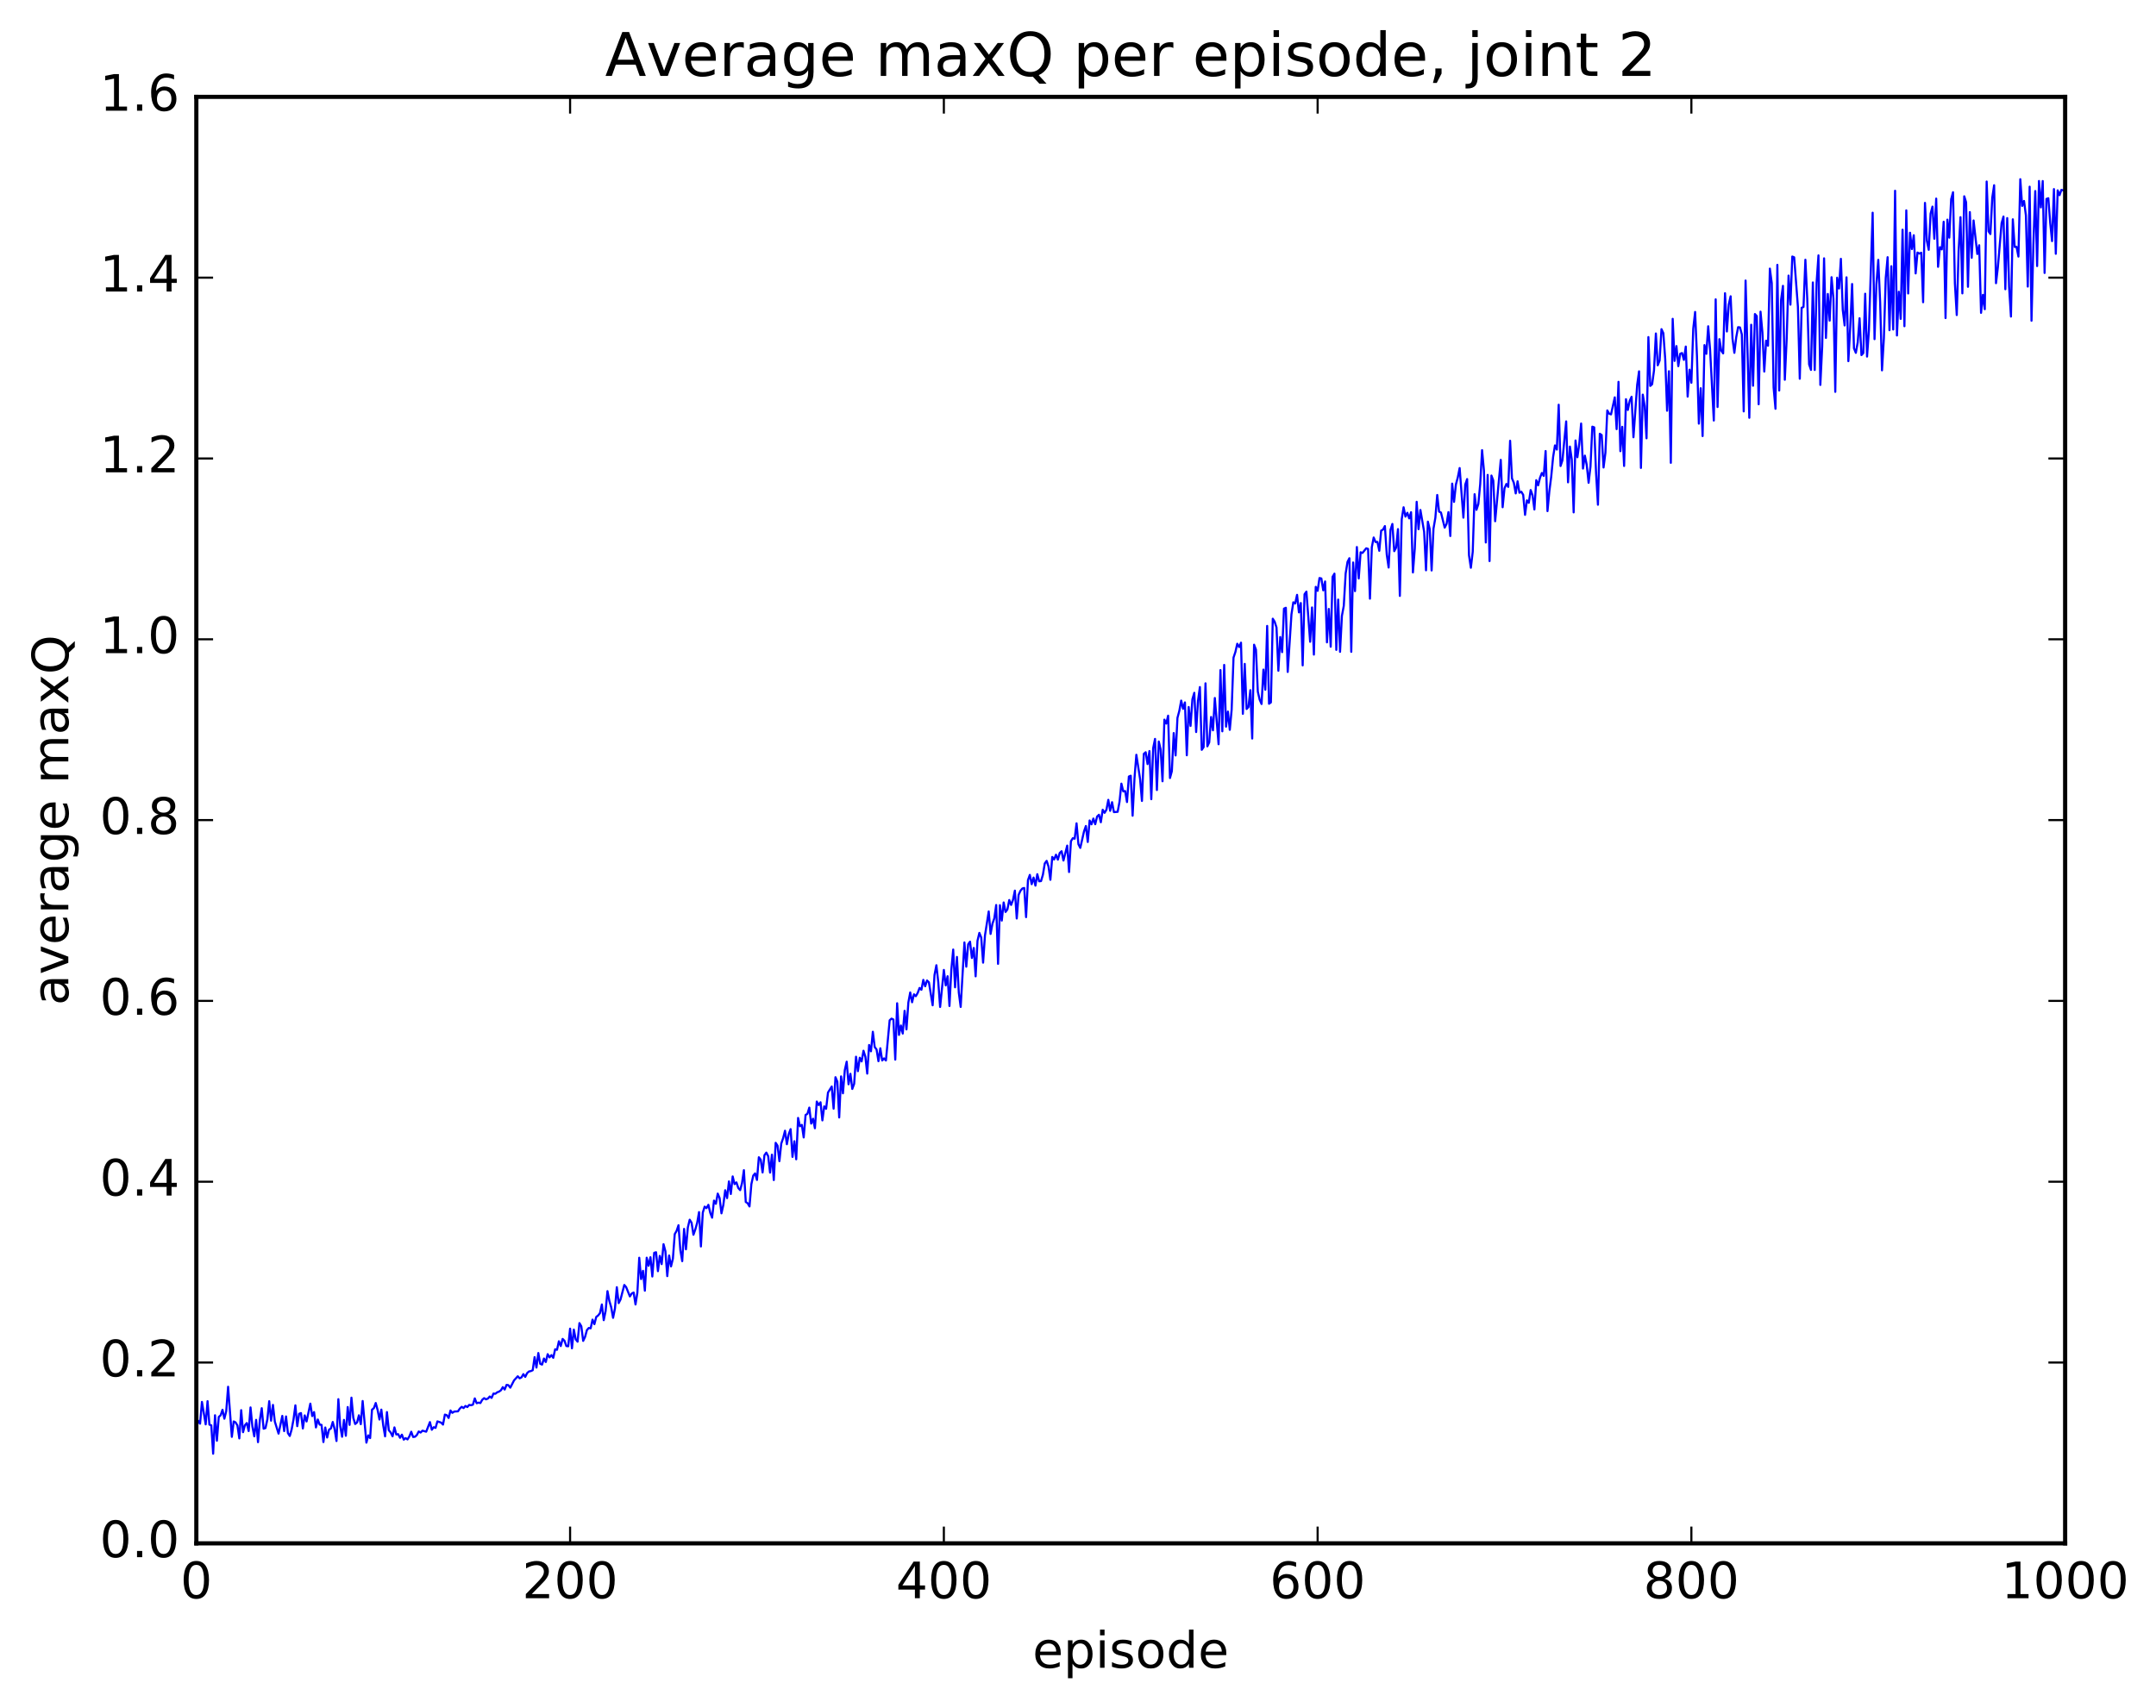 <?xml version="1.0" encoding="utf-8" standalone="no"?>
<!DOCTYPE svg PUBLIC "-//W3C//DTD SVG 1.1//EN"
  "http://www.w3.org/Graphics/SVG/1.1/DTD/svg11.dtd">
<!-- Created with matplotlib (http://matplotlib.org/) -->
<svg height="408pt" version="1.1" viewBox="0 0 515 408" width="515pt" xmlns="http://www.w3.org/2000/svg" xmlns:xlink="http://www.w3.org/1999/xlink">
 <defs>
  <style type="text/css">
*{stroke-linecap:butt;stroke-linejoin:round;stroke-miterlimit:100000;}
  </style>
 </defs>
 <g id="figure_1">
  <g id="patch_1">
   <path d="M 0 408.169 
L 515.768 408.169 
L 515.768 0 
L 0 0 
z
" style="fill:#ffffff;"/>
  </g>
  <g id="axes_1">
   <g id="patch_2">
    <path d="M 46.898 368.742 
L 493.298 368.742 
L 493.298 23.142 
L 46.898 23.142 
z
" style="fill:#ffffff;"/>
   </g>
   <g id="line2d_1">
    <path clip-path="url(#p76643311e1)" d="M 46.898 341.278 
L 47.344 339.453 
L 47.79 340.154 
L 48.237 334.952 
L 49.13 340.318 
L 49.576 334.775 
L 50.022 340.379 
L 50.469 340.547 
L 50.915 347.326 
L 51.361 338.141 
L 51.808 344.23 
L 52.254 338.544 
L 52.701 338.155 
L 53.147 336.832 
L 53.593 338.962 
L 54.04 337.171 
L 54.486 331.331 
L 55.379 343.3 
L 55.825 339.616 
L 56.272 339.848 
L 56.718 340.587 
L 57.165 343.674 
L 57.611 336.923 
L 58.057 342.187 
L 58.504 340.526 
L 58.95 340.003 
L 59.397 341.917 
L 59.843 336.27 
L 60.289 340.832 
L 60.736 343.175 
L 61.182 339.239 
L 61.629 344.57 
L 62.075 339.245 
L 62.522 336.454 
L 62.968 341.355 
L 63.414 341.203 
L 63.861 339.16 
L 64.307 334.786 
L 64.754 339.438 
L 65.2 335.67 
L 65.646 339.648 
L 66.539 342.528 
L 67.432 338.293 
L 67.878 341.928 
L 68.325 338.426 
L 68.771 342.398 
L 69.218 343.095 
L 69.664 341.53 
L 70.11 339.153 
L 70.557 335.773 
L 71.003 340.753 
L 71.45 337.794 
L 71.896 337.619 
L 72.342 341.301 
L 72.789 338.175 
L 73.235 339.623 
L 74.128 335.364 
L 74.574 338.331 
L 75.021 337.387 
L 75.467 341.049 
L 75.913 339.156 
L 76.36 340.388 
L 76.806 340.44 
L 77.253 344.549 
L 77.699 341.069 
L 78.145 343.464 
L 78.592 341.579 
L 79.038 341.317 
L 79.485 339.743 
L 79.931 341.475 
L 80.377 344.297 
L 80.824 334.297 
L 81.27 340.758 
L 81.717 343.28 
L 82.163 339.248 
L 82.609 343.044 
L 83.056 336.177 
L 83.502 340.444 
L 83.949 333.935 
L 84.395 338.759 
L 84.841 340.238 
L 85.288 339.859 
L 85.734 338.148 
L 86.181 340.277 
L 86.627 334.737 
L 87.52 344.686 
L 87.966 342.946 
L 88.413 343.594 
L 88.859 336.808 
L 89.305 336.448 
L 89.752 335.213 
L 90.198 336.888 
L 90.645 339.162 
L 91.091 336.795 
L 91.537 340.543 
L 91.984 343.186 
L 92.43 337.38 
L 92.877 341.728 
L 93.323 342.256 
L 93.769 343.174 
L 94.216 341.042 
L 94.662 342.736 
L 95.109 342.653 
L 95.555 343.528 
L 96.001 342.782 
L 96.448 343.969 
L 96.894 343.606 
L 97.341 343.916 
L 97.787 343.185 
L 98.234 342.079 
L 98.68 343.333 
L 99.126 343.277 
L 99.573 342.87 
L 100.019 342.018 
L 100.466 342.275 
L 100.912 341.825 
L 101.805 342.065 
L 102.698 339.774 
L 103.144 341.608 
L 103.59 341.001 
L 104.037 341.163 
L 104.483 339.605 
L 105.376 339.897 
L 105.822 340.372 
L 106.269 337.985 
L 106.715 338.119 
L 107.162 338.793 
L 107.608 336.998 
L 108.054 337.56 
L 108.501 337.259 
L 109.394 337.202 
L 109.84 336.542 
L 110.286 336.126 
L 110.733 336.428 
L 111.179 335.918 
L 111.626 336.183 
L 112.072 335.671 
L 112.518 335.75 
L 112.965 335.607 
L 113.411 334.114 
L 113.858 335.268 
L 114.304 335.123 
L 114.75 335.228 
L 115.197 334.438 
L 115.643 334.054 
L 116.09 334.341 
L 116.536 334.156 
L 116.982 333.658 
L 117.429 333.994 
L 117.875 332.955 
L 118.322 333.01 
L 118.768 332.657 
L 119.214 332.491 
L 119.661 332.166 
L 120.107 331.423 
L 120.553 332.001 
L 121 330.89 
L 121.446 330.95 
L 121.893 331.551 
L 122.785 329.815 
L 123.678 328.827 
L 124.125 329.315 
L 124.571 329.091 
L 125.017 328.315 
L 125.464 328.976 
L 125.91 328.074 
L 126.357 327.674 
L 126.803 327.591 
L 127.249 327.384 
L 127.696 324.251 
L 128.142 326.747 
L 128.589 323.272 
L 129.035 325.85 
L 129.482 326.037 
L 129.928 324.586 
L 130.374 325.42 
L 130.821 323.546 
L 131.267 324.314 
L 131.714 323.769 
L 132.16 324.416 
L 132.606 322.371 
L 133.053 322.501 
L 133.499 320.46 
L 133.946 321.605 
L 134.392 319.9 
L 134.838 320.351 
L 135.285 321.604 
L 135.731 321.661 
L 136.178 317.453 
L 136.624 322.147 
L 137.07 317.674 
L 137.517 319.996 
L 137.963 320.564 
L 138.41 316.123 
L 138.856 316.879 
L 139.302 320.374 
L 139.749 319.431 
L 140.195 317.797 
L 140.642 317.284 
L 141.088 317.37 
L 141.534 315.293 
L 141.981 316.382 
L 142.427 314.639 
L 142.874 314.309 
L 143.32 313.723 
L 143.766 311.671 
L 144.213 315.422 
L 144.659 313.258 
L 145.106 308.482 
L 145.552 310.811 
L 145.998 312.342 
L 146.445 314.866 
L 146.891 312.664 
L 147.338 307.545 
L 147.784 311.346 
L 148.23 310.463 
L 149.123 307.012 
L 149.57 307.537 
L 150.462 309.751 
L 150.909 309.047 
L 151.355 308.816 
L 151.802 311.67 
L 152.248 308.854 
L 152.694 300.507 
L 153.141 305.604 
L 153.587 303.627 
L 154.034 308.377 
L 154.48 300.498 
L 154.926 302.429 
L 155.373 300.382 
L 155.819 304.99 
L 156.266 299.324 
L 156.712 299.195 
L 157.158 303.717 
L 157.605 300.061 
L 158.051 302.029 
L 158.498 297.267 
L 158.944 298.954 
L 159.39 304.899 
L 159.837 299.973 
L 160.283 302.576 
L 160.73 300.74 
L 161.176 294.863 
L 161.622 294.079 
L 162.069 292.743 
L 162.515 298.699 
L 162.962 301.326 
L 163.408 293.613 
L 163.854 298.497 
L 164.301 293.286 
L 164.747 291.421 
L 165.194 292.145 
L 165.64 295.015 
L 166.086 293.76 
L 166.533 292.153 
L 166.979 289.599 
L 167.425 297.814 
L 167.872 289.733 
L 168.318 288.295 
L 168.765 288.649 
L 169.211 287.862 
L 169.657 289.776 
L 170.104 290.937 
L 170.55 286.856 
L 170.997 287.617 
L 171.443 285.18 
L 171.889 286.247 
L 172.336 289.895 
L 172.782 287.905 
L 173.229 284.38 
L 173.675 286.26 
L 174.121 282.268 
L 174.568 285.275 
L 175.014 281.074 
L 175.461 282.914 
L 175.907 282.503 
L 176.353 283.845 
L 176.8 284.358 
L 177.246 282.681 
L 177.693 279.582 
L 178.139 287.182 
L 178.585 287.48 
L 179.032 288.252 
L 179.478 282.928 
L 179.925 280.882 
L 180.371 280.357 
L 180.817 281.918 
L 181.264 276.496 
L 181.71 277.077 
L 182.157 280.135 
L 182.603 276.008 
L 183.049 275.386 
L 183.496 276.247 
L 183.942 280.168 
L 184.389 275.885 
L 184.835 281.949 
L 185.281 273.05 
L 185.728 273.73 
L 186.174 277.431 
L 186.621 273.228 
L 187.067 271.922 
L 187.513 270.16 
L 187.96 273.388 
L 188.406 270.957 
L 188.853 269.779 
L 189.299 276.41 
L 189.745 272.668 
L 190.192 276.982 
L 190.638 267.101 
L 191.085 269.097 
L 191.531 268.759 
L 191.977 271.769 
L 192.424 266.399 
L 192.87 266.113 
L 193.317 264.634 
L 193.763 268.456 
L 194.209 267.287 
L 194.656 269.566 
L 195.102 263.185 
L 195.549 264.03 
L 195.995 263.359 
L 196.441 267.689 
L 196.888 264.339 
L 197.334 264.916 
L 197.781 261.036 
L 198.673 259.597 
L 199.12 264.891 
L 199.566 257.369 
L 200.013 258.44 
L 200.459 266.995 
L 200.905 257.178 
L 201.352 261.218 
L 201.798 255.671 
L 202.245 253.663 
L 202.691 259.065 
L 203.137 256.556 
L 203.584 260.175 
L 204.03 258.955 
L 204.477 252.479 
L 204.923 255.932 
L 205.369 252.721 
L 205.816 253.601 
L 206.262 251.048 
L 206.709 252.496 
L 207.155 256.514 
L 207.601 249.677 
L 208.048 251.178 
L 208.494 246.515 
L 208.941 250.161 
L 209.387 250.753 
L 209.833 253.55 
L 210.28 250.461 
L 210.726 253.375 
L 211.173 252.875 
L 211.619 253.38 
L 212.512 243.772 
L 212.958 243.373 
L 213.405 243.589 
L 213.851 253.173 
L 214.298 239.701 
L 214.744 247.268 
L 215.19 245.013 
L 215.637 246.943 
L 216.083 241.51 
L 216.53 245.953 
L 216.976 239.541 
L 217.422 237.128 
L 217.869 239.467 
L 218.315 237.569 
L 218.762 238.014 
L 219.208 237.234 
L 219.654 236.053 
L 220.101 236.476 
L 220.547 234.117 
L 220.994 235.646 
L 221.44 234.268 
L 221.886 234.705 
L 222.779 240.191 
L 223.226 232.94 
L 223.672 230.618 
L 224.118 234.611 
L 224.565 240.588 
L 225.458 231.74 
L 225.904 235.437 
L 226.35 233.244 
L 226.797 240.356 
L 227.243 231.694 
L 227.69 226.871 
L 228.136 235.894 
L 228.582 228.635 
L 229.029 237.17 
L 229.475 240.58 
L 230.368 225.173 
L 230.814 230.969 
L 231.261 225.626 
L 231.707 224.99 
L 232.154 228.887 
L 232.6 226.495 
L 233.046 233.272 
L 233.493 224.774 
L 233.939 222.892 
L 234.386 224.006 
L 234.832 230.002 
L 235.278 223.52 
L 236.171 217.767 
L 236.618 223.143 
L 237.064 220.697 
L 237.51 219.415 
L 237.957 216.232 
L 238.403 230.29 
L 238.85 216.273 
L 239.296 219.951 
L 239.742 215.619 
L 240.189 217.889 
L 240.635 217.294 
L 241.082 215.041 
L 241.528 216.209 
L 241.974 215.005 
L 242.421 212.792 
L 242.867 219.453 
L 243.314 213.799 
L 243.76 212.819 
L 244.206 212.288 
L 244.653 212.157 
L 245.099 219.125 
L 245.546 210.297 
L 245.992 209.039 
L 246.438 211.252 
L 246.885 209.671 
L 247.331 211.601 
L 247.778 208.869 
L 248.224 210.569 
L 248.67 210.511 
L 249.117 208.993 
L 249.563 206.301 
L 250.01 205.681 
L 250.456 207.03 
L 250.902 210.209 
L 251.349 204.746 
L 251.795 205.358 
L 252.242 204.217 
L 252.688 205.397 
L 253.134 203.794 
L 253.581 203.378 
L 254.027 205.599 
L 254.92 202.035 
L 255.366 208.35 
L 255.813 200.995 
L 256.259 200.266 
L 256.705 200.387 
L 257.152 196.716 
L 257.598 201.691 
L 258.045 202.586 
L 258.938 198.639 
L 259.384 197.352 
L 259.83 201.17 
L 260.277 196.028 
L 260.723 196.948 
L 261.17 195.571 
L 261.616 196.927 
L 262.062 195.102 
L 262.509 194.666 
L 262.955 196.457 
L 263.401 193.466 
L 263.848 194.205 
L 264.294 193.458 
L 264.741 191.101 
L 265.187 193.73 
L 265.634 191.662 
L 266.08 194.039 
L 266.973 193.964 
L 267.419 191.556 
L 267.865 187.23 
L 268.312 189.077 
L 268.758 189.006 
L 269.205 191.631 
L 269.651 185.535 
L 270.098 185.34 
L 270.544 194.895 
L 270.99 186.009 
L 271.437 180.338 
L 272.329 186.109 
L 272.776 191.366 
L 273.222 180.111 
L 273.669 179.731 
L 274.115 182.56 
L 274.562 179.441 
L 275.008 190.949 
L 275.454 178.761 
L 275.901 176.541 
L 276.347 188.758 
L 276.793 177.167 
L 277.24 179.026 
L 277.686 186.667 
L 278.133 171.939 
L 278.579 172.877 
L 279.026 170.991 
L 279.472 185.889 
L 279.918 184.255 
L 280.365 175.144 
L 280.811 180.494 
L 281.257 171.519 
L 281.704 169.837 
L 282.15 167.388 
L 282.597 169.357 
L 283.043 167.825 
L 283.49 180.456 
L 283.936 168.924 
L 284.382 173.445 
L 284.829 167.058 
L 285.275 165.527 
L 285.721 174.904 
L 286.168 167.401 
L 286.614 164.158 
L 287.061 179.152 
L 287.507 178.505 
L 287.954 163.265 
L 288.4 178.319 
L 288.846 177.374 
L 289.293 171.303 
L 289.739 174.487 
L 290.185 166.77 
L 291.078 177.821 
L 291.525 160.098 
L 291.971 174.731 
L 292.418 158.862 
L 292.864 173.617 
L 293.31 170.017 
L 293.757 174.378 
L 294.203 169.56 
L 294.649 157.117 
L 295.096 155.783 
L 295.542 153.807 
L 295.989 154.6 
L 296.435 153.549 
L 296.882 170.553 
L 297.328 158.619 
L 297.774 169.398 
L 298.221 168.93 
L 298.667 164.899 
L 299.113 176.451 
L 299.56 154.035 
L 300.006 155.214 
L 300.453 165.249 
L 300.899 167.181 
L 301.346 168.204 
L 301.792 159.984 
L 302.238 164.801 
L 302.685 149.549 
L 303.131 168.144 
L 303.577 167.826 
L 304.024 147.824 
L 304.47 148.536 
L 304.917 149.922 
L 305.363 160.258 
L 305.81 152.2 
L 306.256 155.817 
L 306.702 145.418 
L 307.149 145.211 
L 307.595 160.543 
L 308.488 146.783 
L 308.934 143.898 
L 309.381 144.181 
L 309.827 142.122 
L 310.274 146.315 
L 310.72 144.084 
L 311.166 158.978 
L 311.613 141.98 
L 312.059 141.357 
L 312.952 153.336 
L 313.398 145.134 
L 313.845 156.4 
L 314.291 140.219 
L 314.738 141.167 
L 315.184 138.107 
L 315.63 138.209 
L 316.077 141.042 
L 316.523 138.926 
L 316.969 153.477 
L 317.416 145.488 
L 317.862 154.519 
L 318.309 137.822 
L 318.755 137.057 
L 319.202 155.272 
L 319.648 143.253 
L 320.094 155.74 
L 320.541 147.143 
L 320.987 144.756 
L 321.433 137.009 
L 321.88 134.245 
L 322.326 133.37 
L 322.773 155.741 
L 323.219 134.391 
L 323.666 141.231 
L 324.112 130.697 
L 324.558 138.214 
L 325.005 131.944 
L 325.451 132.117 
L 326.344 131.008 
L 326.79 131.143 
L 327.237 143.039 
L 327.683 130.741 
L 328.13 128.423 
L 328.576 129.508 
L 329.022 129.466 
L 329.469 131.599 
L 329.915 126.776 
L 330.361 126.536 
L 330.808 125.693 
L 331.254 132.519 
L 331.701 135.596 
L 332.147 126.604 
L 332.594 125.184 
L 333.04 131.688 
L 333.486 130.839 
L 333.933 126.417 
L 334.379 142.374 
L 334.825 124.062 
L 335.272 121.2 
L 335.718 123.429 
L 336.165 122.511 
L 336.611 123.857 
L 337.058 122.385 
L 337.504 136.774 
L 337.95 131.026 
L 338.397 119.894 
L 338.843 126.434 
L 339.289 121.847 
L 340.182 127.063 
L 340.629 136.259 
L 341.075 124.635 
L 341.522 126.456 
L 341.968 136.297 
L 342.414 126.307 
L 342.861 123.713 
L 343.307 118.261 
L 343.753 122.239 
L 344.2 122.456 
L 345.093 126.069 
L 345.539 125.174 
L 345.986 122.358 
L 346.432 128.07 
L 346.878 115.546 
L 347.325 119.91 
L 347.771 115.747 
L 348.217 114.087 
L 348.664 111.829 
L 349.557 123.682 
L 350.003 115.777 
L 350.45 114.464 
L 350.896 132.66 
L 351.342 135.656 
L 351.789 131.831 
L 352.235 118.078 
L 352.682 121.813 
L 353.128 120.443 
L 353.574 115.638 
L 354.021 107.55 
L 354.467 112.451 
L 354.913 129.617 
L 355.36 113.466 
L 355.806 134.057 
L 356.253 113.619 
L 356.699 114.813 
L 357.146 124.533 
L 358.485 109.874 
L 358.931 121.191 
L 359.377 116.688 
L 359.824 115.631 
L 360.27 116.328 
L 360.717 105.31 
L 361.163 114.283 
L 361.61 115.36 
L 362.056 117.886 
L 362.502 114.993 
L 362.949 117.727 
L 363.395 117.485 
L 363.841 118.229 
L 364.288 123.012 
L 364.734 119.546 
L 365.181 120.134 
L 365.627 117.082 
L 366.074 118.327 
L 366.52 121.731 
L 366.966 114.727 
L 367.413 115.955 
L 367.859 114.145 
L 368.305 113.005 
L 368.752 113.706 
L 369.198 107.763 
L 369.645 122.121 
L 370.091 117.377 
L 370.538 113.886 
L 370.984 109.225 
L 371.43 106.417 
L 371.877 107.412 
L 372.323 96.7 
L 372.769 111.343 
L 373.216 109.988 
L 374.109 100.678 
L 374.555 115.241 
L 375.002 106.702 
L 375.448 109.789 
L 375.894 122.42 
L 376.341 105.242 
L 376.787 109.245 
L 377.233 106.139 
L 377.68 101.193 
L 378.126 111.951 
L 378.573 108.86 
L 379.019 111.069 
L 379.466 115.353 
L 379.912 111.505 
L 380.358 101.94 
L 380.805 102.103 
L 381.251 113.075 
L 381.697 120.596 
L 382.144 103.633 
L 382.59 103.941 
L 383.037 111.698 
L 383.483 108.186 
L 383.93 98.065 
L 384.376 98.837 
L 384.822 99.01 
L 385.715 94.938 
L 386.161 102.533 
L 386.608 91.23 
L 387.054 107.799 
L 387.501 101.98 
L 387.947 111.33 
L 388.394 95.381 
L 388.84 97.948 
L 389.286 95.765 
L 389.733 94.802 
L 390.179 104.471 
L 391.072 91.923 
L 391.518 88.717 
L 391.965 111.8 
L 392.411 94.285 
L 392.858 97.021 
L 393.304 104.72 
L 393.75 80.536 
L 394.197 92.206 
L 394.643 91.809 
L 395.089 88.505 
L 395.536 79.676 
L 395.982 87.28 
L 396.429 86.133 
L 396.875 78.646 
L 397.322 79.607 
L 397.768 85.799 
L 398.214 98.137 
L 398.661 88.69 
L 399.107 110.579 
L 399.553 76.173 
L 400 86.232 
L 400.446 82.688 
L 400.893 87.489 
L 401.339 84.53 
L 401.786 84.348 
L 402.232 85.987 
L 402.678 82.801 
L 403.125 94.766 
L 403.571 88.324 
L 404.017 91.455 
L 404.464 78.525 
L 404.91 74.531 
L 405.357 85.283 
L 405.803 101.22 
L 406.25 92.754 
L 406.696 104.189 
L 407.142 82.45 
L 407.589 84.537 
L 408.035 77.955 
L 408.481 83.485 
L 409.374 100.476 
L 409.821 71.522 
L 410.267 97.242 
L 410.714 81.032 
L 411.16 83.784 
L 411.606 84.434 
L 412.053 70.057 
L 412.499 79.2 
L 412.945 72.738 
L 413.392 70.789 
L 413.838 80.883 
L 414.285 84.303 
L 414.731 80.578 
L 415.178 78.169 
L 415.624 78.223 
L 416.07 79.896 
L 416.517 98.295 
L 416.963 67.027 
L 417.856 99.818 
L 418.302 77.589 
L 418.749 92.162 
L 419.195 75.031 
L 419.642 75.533 
L 420.088 96.59 
L 420.534 74.465 
L 420.981 79.417 
L 421.427 88.778 
L 421.873 81.397 
L 422.32 82.598 
L 422.766 64.179 
L 423.213 67.645 
L 423.659 92.59 
L 424.106 97.667 
L 424.552 63.28 
L 424.998 93.307 
L 425.445 71.611 
L 425.891 68.296 
L 426.337 90.733 
L 426.784 80.935 
L 427.23 65.842 
L 427.677 72.793 
L 428.123 61.288 
L 428.57 61.478 
L 429.462 73.254 
L 429.909 90.492 
L 430.355 73.538 
L 430.801 73.336 
L 431.248 62.057 
L 431.694 71.344 
L 432.141 87.058 
L 432.587 88.38 
L 433.034 67.481 
L 433.48 88.397 
L 433.926 67.525 
L 434.373 61.018 
L 434.819 91.968 
L 435.265 82.815 
L 435.712 61.722 
L 436.158 80.737 
L 436.605 70.238 
L 437.051 76.609 
L 437.498 66.229 
L 437.944 71.334 
L 438.39 93.623 
L 438.837 66.344 
L 439.283 68.928 
L 439.729 61.837 
L 440.176 74.044 
L 440.622 77.76 
L 441.069 66.259 
L 441.515 86.291 
L 441.962 78.234 
L 442.408 67.854 
L 442.854 83.226 
L 443.301 84.307 
L 443.747 81.816 
L 444.193 76.037 
L 444.64 84.842 
L 445.086 84.365 
L 445.533 70.179 
L 445.979 85.198 
L 446.425 78.952 
L 447.318 50.821 
L 447.765 81.032 
L 448.211 67.95 
L 448.658 62.083 
L 449.104 72.119 
L 449.55 88.486 
L 449.997 80.824 
L 450.443 66.413 
L 450.889 61.447 
L 451.336 78.895 
L 451.782 63.607 
L 452.229 78.728 
L 452.675 45.578 
L 453.122 80.154 
L 453.568 69.705 
L 454.014 76.187 
L 454.461 54.884 
L 454.907 77.942 
L 455.353 50.26 
L 455.8 70.118 
L 456.246 55.603 
L 456.693 59.499 
L 457.139 56.203 
L 457.586 65.328 
L 458.032 60.342 
L 458.478 60.584 
L 458.925 60.387 
L 459.371 72.21 
L 459.817 48.473 
L 460.264 57.514 
L 460.71 59.688 
L 461.157 51.044 
L 461.603 49.365 
L 462.05 57.045 
L 462.496 47.449 
L 462.942 63.752 
L 463.389 59.061 
L 463.835 59.58 
L 464.281 52.987 
L 464.728 75.994 
L 465.174 52.474 
L 465.621 56.784 
L 466.067 47.598 
L 466.514 45.931 
L 466.96 67.697 
L 467.406 75.274 
L 467.853 59.961 
L 468.299 51.89 
L 468.745 70.092 
L 469.192 46.899 
L 469.638 48.325 
L 470.085 68.523 
L 470.531 50.673 
L 470.978 61.599 
L 471.424 52.671 
L 472.317 60.69 
L 472.763 58.593 
L 473.209 74.745 
L 473.656 70.444 
L 474.102 73.879 
L 474.549 43.371 
L 474.995 55.261 
L 475.442 55.923 
L 475.888 47.236 
L 476.334 44.255 
L 476.781 67.663 
L 477.227 63.874 
L 478.12 53.309 
L 478.566 51.74 
L 479.013 69.106 
L 479.459 52.109 
L 479.906 68.502 
L 480.352 75.636 
L 480.798 52.397 
L 481.245 58.995 
L 481.691 58.988 
L 482.137 61.306 
L 482.584 42.818 
L 483.03 49.197 
L 483.477 48.014 
L 483.923 51.454 
L 484.37 68.469 
L 484.816 44.606 
L 485.262 76.632 
L 485.709 58.428 
L 486.155 45.647 
L 486.601 63.568 
L 487.048 43.24 
L 487.494 49.557 
L 487.941 43.255 
L 488.387 65.217 
L 488.834 47.525 
L 489.28 47.362 
L 489.726 53.22 
L 490.173 57.607 
L 490.619 45.176 
L 491.065 60.638 
L 491.512 45.481 
L 491.958 46.637 
L 492.405 45.359 
L 492.851 45.481 
L 492.851 45.481 
" style="fill:none;stroke:#0000ff;stroke-linecap:square;stroke-width:0.5;"/>
   </g>
   <g id="patch_3">
    <path d="M 46.898 23.142 
L 493.298 23.142 
" style="fill:none;stroke:#000000;stroke-linecap:square;stroke-linejoin:miter;"/>
   </g>
   <g id="patch_4">
    <path d="M 46.898 368.742 
L 493.298 368.742 
" style="fill:none;stroke:#000000;stroke-linecap:square;stroke-linejoin:miter;"/>
   </g>
   <g id="patch_5">
    <path d="M 493.298 368.742 
L 493.298 23.142 
" style="fill:none;stroke:#000000;stroke-linecap:square;stroke-linejoin:miter;"/>
   </g>
   <g id="patch_6">
    <path d="M 46.898 368.742 
L 46.898 23.142 
" style="fill:none;stroke:#000000;stroke-linecap:square;stroke-linejoin:miter;"/>
   </g>
   <g id="matplotlib.axis_1">
    <g id="xtick_1">
     <g id="line2d_2">
      <defs>
       <path d="M 0 0 
L 0 -4 
" id="mf3511d94e4" style="stroke:#000000;stroke-width:0.5;"/>
      </defs>
      <g>
       <use style="stroke:#000000;stroke-width:0.5;" x="46.898" xlink:href="#mf3511d94e4" y="368.742"/>
      </g>
     </g>
     <g id="line2d_3">
      <defs>
       <path d="M 0 0 
L 0 4 
" id="m14085762fd" style="stroke:#000000;stroke-width:0.5;"/>
      </defs>
      <g>
       <use style="stroke:#000000;stroke-width:0.5;" x="46.898" xlink:href="#m14085762fd" y="23.142"/>
      </g>
     </g>
     <g id="text_1">
      <!-- 0 -->
      <defs>
       <path d="M 31.781 66.406 
Q 24.172 66.406 20.328 58.906 
Q 16.5 51.422 16.5 36.375 
Q 16.5 21.391 20.328 13.891 
Q 24.172 6.391 31.781 6.391 
Q 39.453 6.391 43.281 13.891 
Q 47.125 21.391 47.125 36.375 
Q 47.125 51.422 43.281 58.906 
Q 39.453 66.406 31.781 66.406 
M 31.781 74.219 
Q 44.047 74.219 50.516 64.516 
Q 56.984 54.828 56.984 36.375 
Q 56.984 17.969 50.516 8.266 
Q 44.047 -1.422 31.781 -1.422 
Q 19.531 -1.422 13.062 8.266 
Q 6.594 17.969 6.594 36.375 
Q 6.594 54.828 13.062 64.516 
Q 19.531 74.219 31.781 74.219 
" id="BitstreamVeraSans-Roman-30"/>
      </defs>
      <g transform="translate(43.08 381.86)scale(0.12 -0.12)">
       <use xlink:href="#BitstreamVeraSans-Roman-30"/>
      </g>
     </g>
    </g>
    <g id="xtick_2">
     <g id="line2d_4">
      <g>
       <use style="stroke:#000000;stroke-width:0.5;" x="136.178" xlink:href="#mf3511d94e4" y="368.742"/>
      </g>
     </g>
     <g id="line2d_5">
      <g>
       <use style="stroke:#000000;stroke-width:0.5;" x="136.178" xlink:href="#m14085762fd" y="23.142"/>
      </g>
     </g>
     <g id="text_2">
      <!-- 200 -->
      <defs>
       <path d="M 19.188 8.297 
L 53.609 8.297 
L 53.609 0 
L 7.328 0 
L 7.328 8.297 
Q 12.938 14.109 22.625 23.891 
Q 32.328 33.688 34.812 36.531 
Q 39.547 41.844 41.422 45.531 
Q 43.312 49.219 43.312 52.781 
Q 43.312 58.594 39.234 62.25 
Q 35.156 65.922 28.609 65.922 
Q 23.969 65.922 18.812 64.312 
Q 13.672 62.703 7.812 59.422 
L 7.812 69.391 
Q 13.766 71.781 18.938 73 
Q 24.125 74.219 28.422 74.219 
Q 39.75 74.219 46.484 68.547 
Q 53.219 62.891 53.219 53.422 
Q 53.219 48.922 51.531 44.891 
Q 49.859 40.875 45.406 35.406 
Q 44.188 33.984 37.641 27.219 
Q 31.109 20.453 19.188 8.297 
" id="BitstreamVeraSans-Roman-32"/>
      </defs>
      <g transform="translate(124.725 381.86)scale(0.12 -0.12)">
       <use xlink:href="#BitstreamVeraSans-Roman-32"/>
       <use x="63.623" xlink:href="#BitstreamVeraSans-Roman-30"/>
       <use x="127.246" xlink:href="#BitstreamVeraSans-Roman-30"/>
      </g>
     </g>
    </g>
    <g id="xtick_3">
     <g id="line2d_6">
      <g>
       <use style="stroke:#000000;stroke-width:0.5;" x="225.458" xlink:href="#mf3511d94e4" y="368.742"/>
      </g>
     </g>
     <g id="line2d_7">
      <g>
       <use style="stroke:#000000;stroke-width:0.5;" x="225.458" xlink:href="#m14085762fd" y="23.142"/>
      </g>
     </g>
     <g id="text_3">
      <!-- 400 -->
      <defs>
       <path d="M 37.797 64.312 
L 12.891 25.391 
L 37.797 25.391 
z
M 35.203 72.906 
L 47.609 72.906 
L 47.609 25.391 
L 58.016 25.391 
L 58.016 17.188 
L 47.609 17.188 
L 47.609 0 
L 37.797 0 
L 37.797 17.188 
L 4.891 17.188 
L 4.891 26.703 
z
" id="BitstreamVeraSans-Roman-34"/>
      </defs>
      <g transform="translate(214.005 381.86)scale(0.12 -0.12)">
       <use xlink:href="#BitstreamVeraSans-Roman-34"/>
       <use x="63.623" xlink:href="#BitstreamVeraSans-Roman-30"/>
       <use x="127.246" xlink:href="#BitstreamVeraSans-Roman-30"/>
      </g>
     </g>
    </g>
    <g id="xtick_4">
     <g id="line2d_8">
      <g>
       <use style="stroke:#000000;stroke-width:0.5;" x="314.738" xlink:href="#mf3511d94e4" y="368.742"/>
      </g>
     </g>
     <g id="line2d_9">
      <g>
       <use style="stroke:#000000;stroke-width:0.5;" x="314.738" xlink:href="#m14085762fd" y="23.142"/>
      </g>
     </g>
     <g id="text_4">
      <!-- 600 -->
      <defs>
       <path d="M 33.016 40.375 
Q 26.375 40.375 22.484 35.828 
Q 18.609 31.297 18.609 23.391 
Q 18.609 15.531 22.484 10.953 
Q 26.375 6.391 33.016 6.391 
Q 39.656 6.391 43.531 10.953 
Q 47.406 15.531 47.406 23.391 
Q 47.406 31.297 43.531 35.828 
Q 39.656 40.375 33.016 40.375 
M 52.594 71.297 
L 52.594 62.312 
Q 48.875 64.062 45.094 64.984 
Q 41.312 65.922 37.594 65.922 
Q 27.828 65.922 22.672 59.328 
Q 17.531 52.734 16.797 39.406 
Q 19.672 43.656 24.016 45.922 
Q 28.375 48.188 33.594 48.188 
Q 44.578 48.188 50.953 41.516 
Q 57.328 34.859 57.328 23.391 
Q 57.328 12.156 50.688 5.359 
Q 44.047 -1.422 33.016 -1.422 
Q 20.359 -1.422 13.672 8.266 
Q 6.984 17.969 6.984 36.375 
Q 6.984 53.656 15.188 63.938 
Q 23.391 74.219 37.203 74.219 
Q 40.922 74.219 44.703 73.484 
Q 48.484 72.75 52.594 71.297 
" id="BitstreamVeraSans-Roman-36"/>
      </defs>
      <g transform="translate(303.285 381.86)scale(0.12 -0.12)">
       <use xlink:href="#BitstreamVeraSans-Roman-36"/>
       <use x="63.623" xlink:href="#BitstreamVeraSans-Roman-30"/>
       <use x="127.246" xlink:href="#BitstreamVeraSans-Roman-30"/>
      </g>
     </g>
    </g>
    <g id="xtick_5">
     <g id="line2d_10">
      <g>
       <use style="stroke:#000000;stroke-width:0.5;" x="404.017" xlink:href="#mf3511d94e4" y="368.742"/>
      </g>
     </g>
     <g id="line2d_11">
      <g>
       <use style="stroke:#000000;stroke-width:0.5;" x="404.017" xlink:href="#m14085762fd" y="23.142"/>
      </g>
     </g>
     <g id="text_5">
      <!-- 800 -->
      <defs>
       <path d="M 31.781 34.625 
Q 24.75 34.625 20.719 30.859 
Q 16.703 27.094 16.703 20.516 
Q 16.703 13.922 20.719 10.156 
Q 24.75 6.391 31.781 6.391 
Q 38.812 6.391 42.859 10.172 
Q 46.922 13.969 46.922 20.516 
Q 46.922 27.094 42.891 30.859 
Q 38.875 34.625 31.781 34.625 
M 21.922 38.812 
Q 15.578 40.375 12.031 44.719 
Q 8.5 49.078 8.5 55.328 
Q 8.5 64.062 14.719 69.141 
Q 20.953 74.219 31.781 74.219 
Q 42.672 74.219 48.875 69.141 
Q 55.078 64.062 55.078 55.328 
Q 55.078 49.078 51.531 44.719 
Q 48 40.375 41.703 38.812 
Q 48.828 37.156 52.797 32.312 
Q 56.781 27.484 56.781 20.516 
Q 56.781 9.906 50.312 4.234 
Q 43.844 -1.422 31.781 -1.422 
Q 19.734 -1.422 13.25 4.234 
Q 6.781 9.906 6.781 20.516 
Q 6.781 27.484 10.781 32.312 
Q 14.797 37.156 21.922 38.812 
M 18.312 54.391 
Q 18.312 48.734 21.844 45.562 
Q 25.391 42.391 31.781 42.391 
Q 38.141 42.391 41.719 45.562 
Q 45.312 48.734 45.312 54.391 
Q 45.312 60.062 41.719 63.234 
Q 38.141 66.406 31.781 66.406 
Q 25.391 66.406 21.844 63.234 
Q 18.312 60.062 18.312 54.391 
" id="BitstreamVeraSans-Roman-38"/>
      </defs>
      <g transform="translate(392.565 381.86)scale(0.12 -0.12)">
       <use xlink:href="#BitstreamVeraSans-Roman-38"/>
       <use x="63.623" xlink:href="#BitstreamVeraSans-Roman-30"/>
       <use x="127.246" xlink:href="#BitstreamVeraSans-Roman-30"/>
      </g>
     </g>
    </g>
    <g id="xtick_6">
     <g id="line2d_12">
      <g>
       <use style="stroke:#000000;stroke-width:0.5;" x="493.298" xlink:href="#mf3511d94e4" y="368.742"/>
      </g>
     </g>
     <g id="line2d_13">
      <g>
       <use style="stroke:#000000;stroke-width:0.5;" x="493.298" xlink:href="#m14085762fd" y="23.142"/>
      </g>
     </g>
     <g id="text_6">
      <!-- 1000 -->
      <defs>
       <path d="M 12.406 8.297 
L 28.516 8.297 
L 28.516 63.922 
L 10.984 60.406 
L 10.984 69.391 
L 28.422 72.906 
L 38.281 72.906 
L 38.281 8.297 
L 54.391 8.297 
L 54.391 0 
L 12.406 0 
z
" id="BitstreamVeraSans-Roman-31"/>
      </defs>
      <g transform="translate(478.027 381.86)scale(0.12 -0.12)">
       <use xlink:href="#BitstreamVeraSans-Roman-31"/>
       <use x="63.623" xlink:href="#BitstreamVeraSans-Roman-30"/>
       <use x="127.246" xlink:href="#BitstreamVeraSans-Roman-30"/>
       <use x="190.869" xlink:href="#BitstreamVeraSans-Roman-30"/>
      </g>
     </g>
    </g>
    <g id="text_7">
     <!-- episode -->
     <defs>
      <path d="M 9.422 54.688 
L 18.406 54.688 
L 18.406 0 
L 9.422 0 
z
M 9.422 75.984 
L 18.406 75.984 
L 18.406 64.594 
L 9.422 64.594 
z
" id="BitstreamVeraSans-Roman-69"/>
      <path d="M 44.281 53.078 
L 44.281 44.578 
Q 40.484 46.531 36.375 47.5 
Q 32.281 48.484 27.875 48.484 
Q 21.188 48.484 17.844 46.438 
Q 14.5 44.391 14.5 40.281 
Q 14.5 37.156 16.891 35.375 
Q 19.281 33.594 26.516 31.984 
L 29.594 31.297 
Q 39.156 29.25 43.188 25.516 
Q 47.219 21.781 47.219 15.094 
Q 47.219 7.469 41.188 3.016 
Q 35.156 -1.422 24.609 -1.422 
Q 20.219 -1.422 15.453 -0.562 
Q 10.688 0.297 5.422 2 
L 5.422 11.281 
Q 10.406 8.688 15.234 7.391 
Q 20.062 6.109 24.812 6.109 
Q 31.156 6.109 34.562 8.281 
Q 37.984 10.453 37.984 14.406 
Q 37.984 18.062 35.516 20.016 
Q 33.062 21.969 24.703 23.781 
L 21.578 24.516 
Q 13.234 26.266 9.516 29.906 
Q 5.812 33.547 5.812 39.891 
Q 5.812 47.609 11.281 51.797 
Q 16.75 56 26.812 56 
Q 31.781 56 36.172 55.266 
Q 40.578 54.547 44.281 53.078 
" id="BitstreamVeraSans-Roman-73"/>
      <path d="M 18.109 8.203 
L 18.109 -20.797 
L 9.078 -20.797 
L 9.078 54.688 
L 18.109 54.688 
L 18.109 46.391 
Q 20.953 51.266 25.266 53.625 
Q 29.594 56 35.594 56 
Q 45.562 56 51.781 48.094 
Q 58.016 40.188 58.016 27.297 
Q 58.016 14.406 51.781 6.484 
Q 45.562 -1.422 35.594 -1.422 
Q 29.594 -1.422 25.266 0.953 
Q 20.953 3.328 18.109 8.203 
M 48.688 27.297 
Q 48.688 37.203 44.609 42.844 
Q 40.531 48.484 33.406 48.484 
Q 26.266 48.484 22.188 42.844 
Q 18.109 37.203 18.109 27.297 
Q 18.109 17.391 22.188 11.75 
Q 26.266 6.109 33.406 6.109 
Q 40.531 6.109 44.609 11.75 
Q 48.688 17.391 48.688 27.297 
" id="BitstreamVeraSans-Roman-70"/>
      <path d="M 56.203 29.594 
L 56.203 25.203 
L 14.891 25.203 
Q 15.484 15.922 20.484 11.062 
Q 25.484 6.203 34.422 6.203 
Q 39.594 6.203 44.453 7.469 
Q 49.312 8.734 54.109 11.281 
L 54.109 2.781 
Q 49.266 0.734 44.188 -0.344 
Q 39.109 -1.422 33.891 -1.422 
Q 20.797 -1.422 13.156 6.188 
Q 5.516 13.812 5.516 26.812 
Q 5.516 40.234 12.766 48.109 
Q 20.016 56 32.328 56 
Q 43.359 56 49.781 48.891 
Q 56.203 41.797 56.203 29.594 
M 47.219 32.234 
Q 47.125 39.594 43.094 43.984 
Q 39.062 48.391 32.422 48.391 
Q 24.906 48.391 20.391 44.141 
Q 15.875 39.891 15.188 32.172 
z
" id="BitstreamVeraSans-Roman-65"/>
      <path d="M 30.609 48.391 
Q 23.391 48.391 19.188 42.75 
Q 14.984 37.109 14.984 27.297 
Q 14.984 17.484 19.156 11.844 
Q 23.344 6.203 30.609 6.203 
Q 37.797 6.203 41.984 11.859 
Q 46.188 17.531 46.188 27.297 
Q 46.188 37.016 41.984 42.703 
Q 37.797 48.391 30.609 48.391 
M 30.609 56 
Q 42.328 56 49.016 48.375 
Q 55.719 40.766 55.719 27.297 
Q 55.719 13.875 49.016 6.219 
Q 42.328 -1.422 30.609 -1.422 
Q 18.844 -1.422 12.172 6.219 
Q 5.516 13.875 5.516 27.297 
Q 5.516 40.766 12.172 48.375 
Q 18.844 56 30.609 56 
" id="BitstreamVeraSans-Roman-6f"/>
      <path d="M 45.406 46.391 
L 45.406 75.984 
L 54.391 75.984 
L 54.391 0 
L 45.406 0 
L 45.406 8.203 
Q 42.578 3.328 38.25 0.953 
Q 33.938 -1.422 27.875 -1.422 
Q 17.969 -1.422 11.734 6.484 
Q 5.516 14.406 5.516 27.297 
Q 5.516 40.188 11.734 48.094 
Q 17.969 56 27.875 56 
Q 33.938 56 38.25 53.625 
Q 42.578 51.266 45.406 46.391 
M 14.797 27.297 
Q 14.797 17.391 18.875 11.75 
Q 22.953 6.109 30.078 6.109 
Q 37.203 6.109 41.297 11.75 
Q 45.406 17.391 45.406 27.297 
Q 45.406 37.203 41.297 42.844 
Q 37.203 48.484 30.078 48.484 
Q 22.953 48.484 18.875 42.844 
Q 14.797 37.203 14.797 27.297 
" id="BitstreamVeraSans-Roman-64"/>
     </defs>
     <g transform="translate(246.632 398.474)scale(0.12 -0.12)">
      <use xlink:href="#BitstreamVeraSans-Roman-65"/>
      <use x="61.523" xlink:href="#BitstreamVeraSans-Roman-70"/>
      <use x="125.0" xlink:href="#BitstreamVeraSans-Roman-69"/>
      <use x="152.783" xlink:href="#BitstreamVeraSans-Roman-73"/>
      <use x="204.883" xlink:href="#BitstreamVeraSans-Roman-6f"/>
      <use x="266.064" xlink:href="#BitstreamVeraSans-Roman-64"/>
      <use x="329.541" xlink:href="#BitstreamVeraSans-Roman-65"/>
     </g>
    </g>
   </g>
   <g id="matplotlib.axis_2">
    <g id="ytick_1">
     <g id="line2d_14">
      <defs>
       <path d="M 0 0 
L 4 0 
" id="m7c68e4626e" style="stroke:#000000;stroke-width:0.5;"/>
      </defs>
      <g>
       <use style="stroke:#000000;stroke-width:0.5;" x="46.898" xlink:href="#m7c68e4626e" y="368.742"/>
      </g>
     </g>
     <g id="line2d_15">
      <defs>
       <path d="M 0 0 
L -4 0 
" id="mda1b616104" style="stroke:#000000;stroke-width:0.5;"/>
      </defs>
      <g>
       <use style="stroke:#000000;stroke-width:0.5;" x="493.298" xlink:href="#mda1b616104" y="368.742"/>
      </g>
     </g>
     <g id="text_8">
      <!-- 0.0 -->
      <defs>
       <path d="M 10.688 12.406 
L 21 12.406 
L 21 0 
L 10.688 0 
z
" id="BitstreamVeraSans-Roman-2e"/>
      </defs>
      <g transform="translate(23.814 372.053)scale(0.12 -0.12)">
       <use xlink:href="#BitstreamVeraSans-Roman-30"/>
       <use x="63.623" xlink:href="#BitstreamVeraSans-Roman-2e"/>
       <use x="95.41" xlink:href="#BitstreamVeraSans-Roman-30"/>
      </g>
     </g>
    </g>
    <g id="ytick_2">
     <g id="line2d_16">
      <g>
       <use style="stroke:#000000;stroke-width:0.5;" x="46.898" xlink:href="#m7c68e4626e" y="325.542"/>
      </g>
     </g>
     <g id="line2d_17">
      <g>
       <use style="stroke:#000000;stroke-width:0.5;" x="493.298" xlink:href="#mda1b616104" y="325.542"/>
      </g>
     </g>
     <g id="text_9">
      <!-- 0.2 -->
      <g transform="translate(23.814 328.853)scale(0.12 -0.12)">
       <use xlink:href="#BitstreamVeraSans-Roman-30"/>
       <use x="63.623" xlink:href="#BitstreamVeraSans-Roman-2e"/>
       <use x="95.41" xlink:href="#BitstreamVeraSans-Roman-32"/>
      </g>
     </g>
    </g>
    <g id="ytick_3">
     <g id="line2d_18">
      <g>
       <use style="stroke:#000000;stroke-width:0.5;" x="46.898" xlink:href="#m7c68e4626e" y="282.342"/>
      </g>
     </g>
     <g id="line2d_19">
      <g>
       <use style="stroke:#000000;stroke-width:0.5;" x="493.298" xlink:href="#mda1b616104" y="282.342"/>
      </g>
     </g>
     <g id="text_10">
      <!-- 0.4 -->
      <g transform="translate(23.814 285.653)scale(0.12 -0.12)">
       <use xlink:href="#BitstreamVeraSans-Roman-30"/>
       <use x="63.623" xlink:href="#BitstreamVeraSans-Roman-2e"/>
       <use x="95.41" xlink:href="#BitstreamVeraSans-Roman-34"/>
      </g>
     </g>
    </g>
    <g id="ytick_4">
     <g id="line2d_20">
      <g>
       <use style="stroke:#000000;stroke-width:0.5;" x="46.898" xlink:href="#m7c68e4626e" y="239.142"/>
      </g>
     </g>
     <g id="line2d_21">
      <g>
       <use style="stroke:#000000;stroke-width:0.5;" x="493.298" xlink:href="#mda1b616104" y="239.142"/>
      </g>
     </g>
     <g id="text_11">
      <!-- 0.6 -->
      <g transform="translate(23.814 242.453)scale(0.12 -0.12)">
       <use xlink:href="#BitstreamVeraSans-Roman-30"/>
       <use x="63.623" xlink:href="#BitstreamVeraSans-Roman-2e"/>
       <use x="95.41" xlink:href="#BitstreamVeraSans-Roman-36"/>
      </g>
     </g>
    </g>
    <g id="ytick_5">
     <g id="line2d_22">
      <g>
       <use style="stroke:#000000;stroke-width:0.5;" x="46.898" xlink:href="#m7c68e4626e" y="195.942"/>
      </g>
     </g>
     <g id="line2d_23">
      <g>
       <use style="stroke:#000000;stroke-width:0.5;" x="493.298" xlink:href="#mda1b616104" y="195.942"/>
      </g>
     </g>
     <g id="text_12">
      <!-- 0.8 -->
      <g transform="translate(23.814 199.253)scale(0.12 -0.12)">
       <use xlink:href="#BitstreamVeraSans-Roman-30"/>
       <use x="63.623" xlink:href="#BitstreamVeraSans-Roman-2e"/>
       <use x="95.41" xlink:href="#BitstreamVeraSans-Roman-38"/>
      </g>
     </g>
    </g>
    <g id="ytick_6">
     <g id="line2d_24">
      <g>
       <use style="stroke:#000000;stroke-width:0.5;" x="46.898" xlink:href="#m7c68e4626e" y="152.742"/>
      </g>
     </g>
     <g id="line2d_25">
      <g>
       <use style="stroke:#000000;stroke-width:0.5;" x="493.298" xlink:href="#mda1b616104" y="152.742"/>
      </g>
     </g>
     <g id="text_13">
      <!-- 1.0 -->
      <g transform="translate(23.814 156.053)scale(0.12 -0.12)">
       <use xlink:href="#BitstreamVeraSans-Roman-31"/>
       <use x="63.623" xlink:href="#BitstreamVeraSans-Roman-2e"/>
       <use x="95.41" xlink:href="#BitstreamVeraSans-Roman-30"/>
      </g>
     </g>
    </g>
    <g id="ytick_7">
     <g id="line2d_26">
      <g>
       <use style="stroke:#000000;stroke-width:0.5;" x="46.898" xlink:href="#m7c68e4626e" y="109.542"/>
      </g>
     </g>
     <g id="line2d_27">
      <g>
       <use style="stroke:#000000;stroke-width:0.5;" x="493.298" xlink:href="#mda1b616104" y="109.542"/>
      </g>
     </g>
     <g id="text_14">
      <!-- 1.2 -->
      <g transform="translate(23.814 112.853)scale(0.12 -0.12)">
       <use xlink:href="#BitstreamVeraSans-Roman-31"/>
       <use x="63.623" xlink:href="#BitstreamVeraSans-Roman-2e"/>
       <use x="95.41" xlink:href="#BitstreamVeraSans-Roman-32"/>
      </g>
     </g>
    </g>
    <g id="ytick_8">
     <g id="line2d_28">
      <g>
       <use style="stroke:#000000;stroke-width:0.5;" x="46.898" xlink:href="#m7c68e4626e" y="66.342"/>
      </g>
     </g>
     <g id="line2d_29">
      <g>
       <use style="stroke:#000000;stroke-width:0.5;" x="493.298" xlink:href="#mda1b616104" y="66.342"/>
      </g>
     </g>
     <g id="text_15">
      <!-- 1.4 -->
      <g transform="translate(23.814 69.653)scale(0.12 -0.12)">
       <use xlink:href="#BitstreamVeraSans-Roman-31"/>
       <use x="63.623" xlink:href="#BitstreamVeraSans-Roman-2e"/>
       <use x="95.41" xlink:href="#BitstreamVeraSans-Roman-34"/>
      </g>
     </g>
    </g>
    <g id="ytick_9">
     <g id="line2d_30">
      <g>
       <use style="stroke:#000000;stroke-width:0.5;" x="46.898" xlink:href="#m7c68e4626e" y="23.142"/>
      </g>
     </g>
     <g id="line2d_31">
      <g>
       <use style="stroke:#000000;stroke-width:0.5;" x="493.298" xlink:href="#mda1b616104" y="23.142"/>
      </g>
     </g>
     <g id="text_16">
      <!-- 1.6 -->
      <g transform="translate(23.814 26.453)scale(0.12 -0.12)">
       <use xlink:href="#BitstreamVeraSans-Roman-31"/>
       <use x="63.623" xlink:href="#BitstreamVeraSans-Roman-2e"/>
       <use x="95.41" xlink:href="#BitstreamVeraSans-Roman-36"/>
      </g>
     </g>
    </g>
    <g id="text_17">
     <!-- average maxQ -->
     <defs>
      <path d="M 41.109 46.297 
Q 39.594 47.172 37.812 47.578 
Q 36.031 48 33.891 48 
Q 26.266 48 22.188 43.047 
Q 18.109 38.094 18.109 28.812 
L 18.109 0 
L 9.078 0 
L 9.078 54.688 
L 18.109 54.688 
L 18.109 46.188 
Q 20.953 51.172 25.484 53.578 
Q 30.031 56 36.531 56 
Q 37.453 56 38.578 55.875 
Q 39.703 55.766 41.062 55.516 
z
" id="BitstreamVeraSans-Roman-72"/>
      <path id="BitstreamVeraSans-Roman-20"/>
      <path d="M 52 44.188 
Q 55.375 50.25 60.062 53.125 
Q 64.75 56 71.094 56 
Q 79.641 56 84.281 50.016 
Q 88.922 44.047 88.922 33.016 
L 88.922 0 
L 79.891 0 
L 79.891 32.719 
Q 79.891 40.578 77.094 44.375 
Q 74.312 48.188 68.609 48.188 
Q 61.625 48.188 57.562 43.547 
Q 53.516 38.922 53.516 30.906 
L 53.516 0 
L 44.484 0 
L 44.484 32.719 
Q 44.484 40.625 41.703 44.406 
Q 38.922 48.188 33.109 48.188 
Q 26.219 48.188 22.156 43.531 
Q 18.109 38.875 18.109 30.906 
L 18.109 0 
L 9.078 0 
L 9.078 54.688 
L 18.109 54.688 
L 18.109 46.188 
Q 21.188 51.219 25.484 53.609 
Q 29.781 56 35.688 56 
Q 41.656 56 45.828 52.969 
Q 50 49.953 52 44.188 
" id="BitstreamVeraSans-Roman-6d"/>
      <path d="M 39.406 66.219 
Q 28.656 66.219 22.328 58.203 
Q 16.016 50.203 16.016 36.375 
Q 16.016 22.609 22.328 14.594 
Q 28.656 6.594 39.406 6.594 
Q 50.141 6.594 56.422 14.594 
Q 62.703 22.609 62.703 36.375 
Q 62.703 50.203 56.422 58.203 
Q 50.141 66.219 39.406 66.219 
M 53.219 1.312 
L 66.219 -12.891 
L 54.297 -12.891 
L 43.5 -1.219 
Q 41.891 -1.312 41.031 -1.359 
Q 40.188 -1.422 39.406 -1.422 
Q 24.031 -1.422 14.812 8.859 
Q 5.609 19.141 5.609 36.375 
Q 5.609 53.656 14.812 63.938 
Q 24.031 74.219 39.406 74.219 
Q 54.734 74.219 63.906 63.938 
Q 73.094 53.656 73.094 36.375 
Q 73.094 23.688 67.984 14.641 
Q 62.891 5.609 53.219 1.312 
" id="BitstreamVeraSans-Roman-51"/>
      <path d="M 54.891 54.688 
L 35.109 28.078 
L 55.906 0 
L 45.312 0 
L 29.391 21.484 
L 13.484 0 
L 2.875 0 
L 24.125 28.609 
L 4.688 54.688 
L 15.281 54.688 
L 29.781 35.203 
L 44.281 54.688 
z
" id="BitstreamVeraSans-Roman-78"/>
      <path d="M 2.984 54.688 
L 12.5 54.688 
L 29.594 8.797 
L 46.688 54.688 
L 56.203 54.688 
L 35.688 0 
L 23.484 0 
z
" id="BitstreamVeraSans-Roman-76"/>
      <path d="M 45.406 27.984 
Q 45.406 37.75 41.375 43.109 
Q 37.359 48.484 30.078 48.484 
Q 22.859 48.484 18.828 43.109 
Q 14.797 37.75 14.797 27.984 
Q 14.797 18.266 18.828 12.891 
Q 22.859 7.516 30.078 7.516 
Q 37.359 7.516 41.375 12.891 
Q 45.406 18.266 45.406 27.984 
M 54.391 6.781 
Q 54.391 -7.172 48.188 -13.984 
Q 42 -20.797 29.203 -20.797 
Q 24.469 -20.797 20.266 -20.094 
Q 16.062 -19.391 12.109 -17.922 
L 12.109 -9.188 
Q 16.062 -11.328 19.922 -12.344 
Q 23.781 -13.375 27.781 -13.375 
Q 36.625 -13.375 41.016 -8.766 
Q 45.406 -4.156 45.406 5.172 
L 45.406 9.625 
Q 42.625 4.781 38.281 2.391 
Q 33.938 0 27.875 0 
Q 17.828 0 11.672 7.656 
Q 5.516 15.328 5.516 27.984 
Q 5.516 40.672 11.672 48.328 
Q 17.828 56 27.875 56 
Q 33.938 56 38.281 53.609 
Q 42.625 51.219 45.406 46.391 
L 45.406 54.688 
L 54.391 54.688 
z
" id="BitstreamVeraSans-Roman-67"/>
      <path d="M 34.281 27.484 
Q 23.391 27.484 19.188 25 
Q 14.984 22.516 14.984 16.5 
Q 14.984 11.719 18.141 8.906 
Q 21.297 6.109 26.703 6.109 
Q 34.188 6.109 38.703 11.406 
Q 43.219 16.703 43.219 25.484 
L 43.219 27.484 
z
M 52.203 31.203 
L 52.203 0 
L 43.219 0 
L 43.219 8.297 
Q 40.141 3.328 35.547 0.953 
Q 30.953 -1.422 24.312 -1.422 
Q 15.922 -1.422 10.953 3.297 
Q 6 8.016 6 15.922 
Q 6 25.141 12.172 29.828 
Q 18.359 34.516 30.609 34.516 
L 43.219 34.516 
L 43.219 35.406 
Q 43.219 41.609 39.141 45 
Q 35.062 48.391 27.688 48.391 
Q 23 48.391 18.547 47.266 
Q 14.109 46.141 10.016 43.891 
L 10.016 52.203 
Q 14.938 54.109 19.578 55.047 
Q 24.219 56 28.609 56 
Q 40.484 56 46.344 49.844 
Q 52.203 43.703 52.203 31.203 
" id="BitstreamVeraSans-Roman-61"/>
     </defs>
     <g transform="translate(16.318 240.209)rotate(-90.0)scale(0.12 -0.12)">
      <use xlink:href="#BitstreamVeraSans-Roman-61"/>
      <use x="61.279" xlink:href="#BitstreamVeraSans-Roman-76"/>
      <use x="120.459" xlink:href="#BitstreamVeraSans-Roman-65"/>
      <use x="181.982" xlink:href="#BitstreamVeraSans-Roman-72"/>
      <use x="223.096" xlink:href="#BitstreamVeraSans-Roman-61"/>
      <use x="284.375" xlink:href="#BitstreamVeraSans-Roman-67"/>
      <use x="347.852" xlink:href="#BitstreamVeraSans-Roman-65"/>
      <use x="409.375" xlink:href="#BitstreamVeraSans-Roman-20"/>
      <use x="441.162" xlink:href="#BitstreamVeraSans-Roman-6d"/>
      <use x="538.574" xlink:href="#BitstreamVeraSans-Roman-61"/>
      <use x="599.854" xlink:href="#BitstreamVeraSans-Roman-78"/>
      <use x="659.033" xlink:href="#BitstreamVeraSans-Roman-51"/>
     </g>
    </g>
   </g>
   <g id="text_18">
    <!-- Average maxQ per episode, joint 2 -->
    <defs>
     <path d="M 54.891 33.016 
L 54.891 0 
L 45.906 0 
L 45.906 32.719 
Q 45.906 40.484 42.875 44.328 
Q 39.844 48.188 33.797 48.188 
Q 26.516 48.188 22.312 43.547 
Q 18.109 38.922 18.109 30.906 
L 18.109 0 
L 9.078 0 
L 9.078 54.688 
L 18.109 54.688 
L 18.109 46.188 
Q 21.344 51.125 25.703 53.562 
Q 30.078 56 35.797 56 
Q 45.219 56 50.047 50.172 
Q 54.891 44.344 54.891 33.016 
" id="BitstreamVeraSans-Roman-6e"/>
     <path d="M 11.719 12.406 
L 22.016 12.406 
L 22.016 4 
L 14.016 -11.625 
L 7.719 -11.625 
L 11.719 4 
z
" id="BitstreamVeraSans-Roman-2c"/>
     <path d="M 9.422 54.688 
L 18.406 54.688 
L 18.406 -0.984 
Q 18.406 -11.422 14.422 -16.109 
Q 10.453 -20.797 1.609 -20.797 
L -1.812 -20.797 
L -1.812 -13.188 
L 0.594 -13.188 
Q 5.719 -13.188 7.562 -10.812 
Q 9.422 -8.453 9.422 -0.984 
z
M 9.422 75.984 
L 18.406 75.984 
L 18.406 64.594 
L 9.422 64.594 
z
" id="BitstreamVeraSans-Roman-6a"/>
     <path d="M 18.312 70.219 
L 18.312 54.688 
L 36.812 54.688 
L 36.812 47.703 
L 18.312 47.703 
L 18.312 18.016 
Q 18.312 11.328 20.141 9.422 
Q 21.969 7.516 27.594 7.516 
L 36.812 7.516 
L 36.812 0 
L 27.594 0 
Q 17.188 0 13.234 3.875 
Q 9.281 7.766 9.281 18.016 
L 9.281 47.703 
L 2.688 47.703 
L 2.688 54.688 
L 9.281 54.688 
L 9.281 70.219 
z
" id="BitstreamVeraSans-Roman-74"/>
     <path d="M 34.188 63.188 
L 20.797 26.906 
L 47.609 26.906 
z
M 28.609 72.906 
L 39.797 72.906 
L 67.578 0 
L 57.328 0 
L 50.688 18.703 
L 17.828 18.703 
L 11.188 0 
L 0.781 0 
z
" id="BitstreamVeraSans-Roman-41"/>
    </defs>
    <g transform="translate(144.536 18.142)scale(0.144 -0.144)">
     <use xlink:href="#BitstreamVeraSans-Roman-41"/>
     <use x="68.33" xlink:href="#BitstreamVeraSans-Roman-76"/>
     <use x="127.51" xlink:href="#BitstreamVeraSans-Roman-65"/>
     <use x="189.033" xlink:href="#BitstreamVeraSans-Roman-72"/>
     <use x="230.146" xlink:href="#BitstreamVeraSans-Roman-61"/>
     <use x="291.426" xlink:href="#BitstreamVeraSans-Roman-67"/>
     <use x="354.902" xlink:href="#BitstreamVeraSans-Roman-65"/>
     <use x="416.426" xlink:href="#BitstreamVeraSans-Roman-20"/>
     <use x="448.213" xlink:href="#BitstreamVeraSans-Roman-6d"/>
     <use x="545.625" xlink:href="#BitstreamVeraSans-Roman-61"/>
     <use x="606.904" xlink:href="#BitstreamVeraSans-Roman-78"/>
     <use x="666.084" xlink:href="#BitstreamVeraSans-Roman-51"/>
     <use x="744.795" xlink:href="#BitstreamVeraSans-Roman-20"/>
     <use x="776.582" xlink:href="#BitstreamVeraSans-Roman-70"/>
     <use x="840.059" xlink:href="#BitstreamVeraSans-Roman-65"/>
     <use x="901.582" xlink:href="#BitstreamVeraSans-Roman-72"/>
     <use x="942.695" xlink:href="#BitstreamVeraSans-Roman-20"/>
     <use x="974.482" xlink:href="#BitstreamVeraSans-Roman-65"/>
     <use x="1036.006" xlink:href="#BitstreamVeraSans-Roman-70"/>
     <use x="1099.482" xlink:href="#BitstreamVeraSans-Roman-69"/>
     <use x="1127.266" xlink:href="#BitstreamVeraSans-Roman-73"/>
     <use x="1179.365" xlink:href="#BitstreamVeraSans-Roman-6f"/>
     <use x="1240.547" xlink:href="#BitstreamVeraSans-Roman-64"/>
     <use x="1304.023" xlink:href="#BitstreamVeraSans-Roman-65"/>
     <use x="1365.547" xlink:href="#BitstreamVeraSans-Roman-2c"/>
     <use x="1397.334" xlink:href="#BitstreamVeraSans-Roman-20"/>
     <use x="1429.121" xlink:href="#BitstreamVeraSans-Roman-6a"/>
     <use x="1456.904" xlink:href="#BitstreamVeraSans-Roman-6f"/>
     <use x="1518.086" xlink:href="#BitstreamVeraSans-Roman-69"/>
     <use x="1545.869" xlink:href="#BitstreamVeraSans-Roman-6e"/>
     <use x="1609.248" xlink:href="#BitstreamVeraSans-Roman-74"/>
     <use x="1648.457" xlink:href="#BitstreamVeraSans-Roman-20"/>
     <use x="1680.244" xlink:href="#BitstreamVeraSans-Roman-32"/>
    </g>
   </g>
  </g>
 </g>
 <defs>
  <clipPath id="p76643311e1">
   <rect height="345.6" width="446.4" x="46.898" y="23.142"/>
  </clipPath>
 </defs>
</svg>
